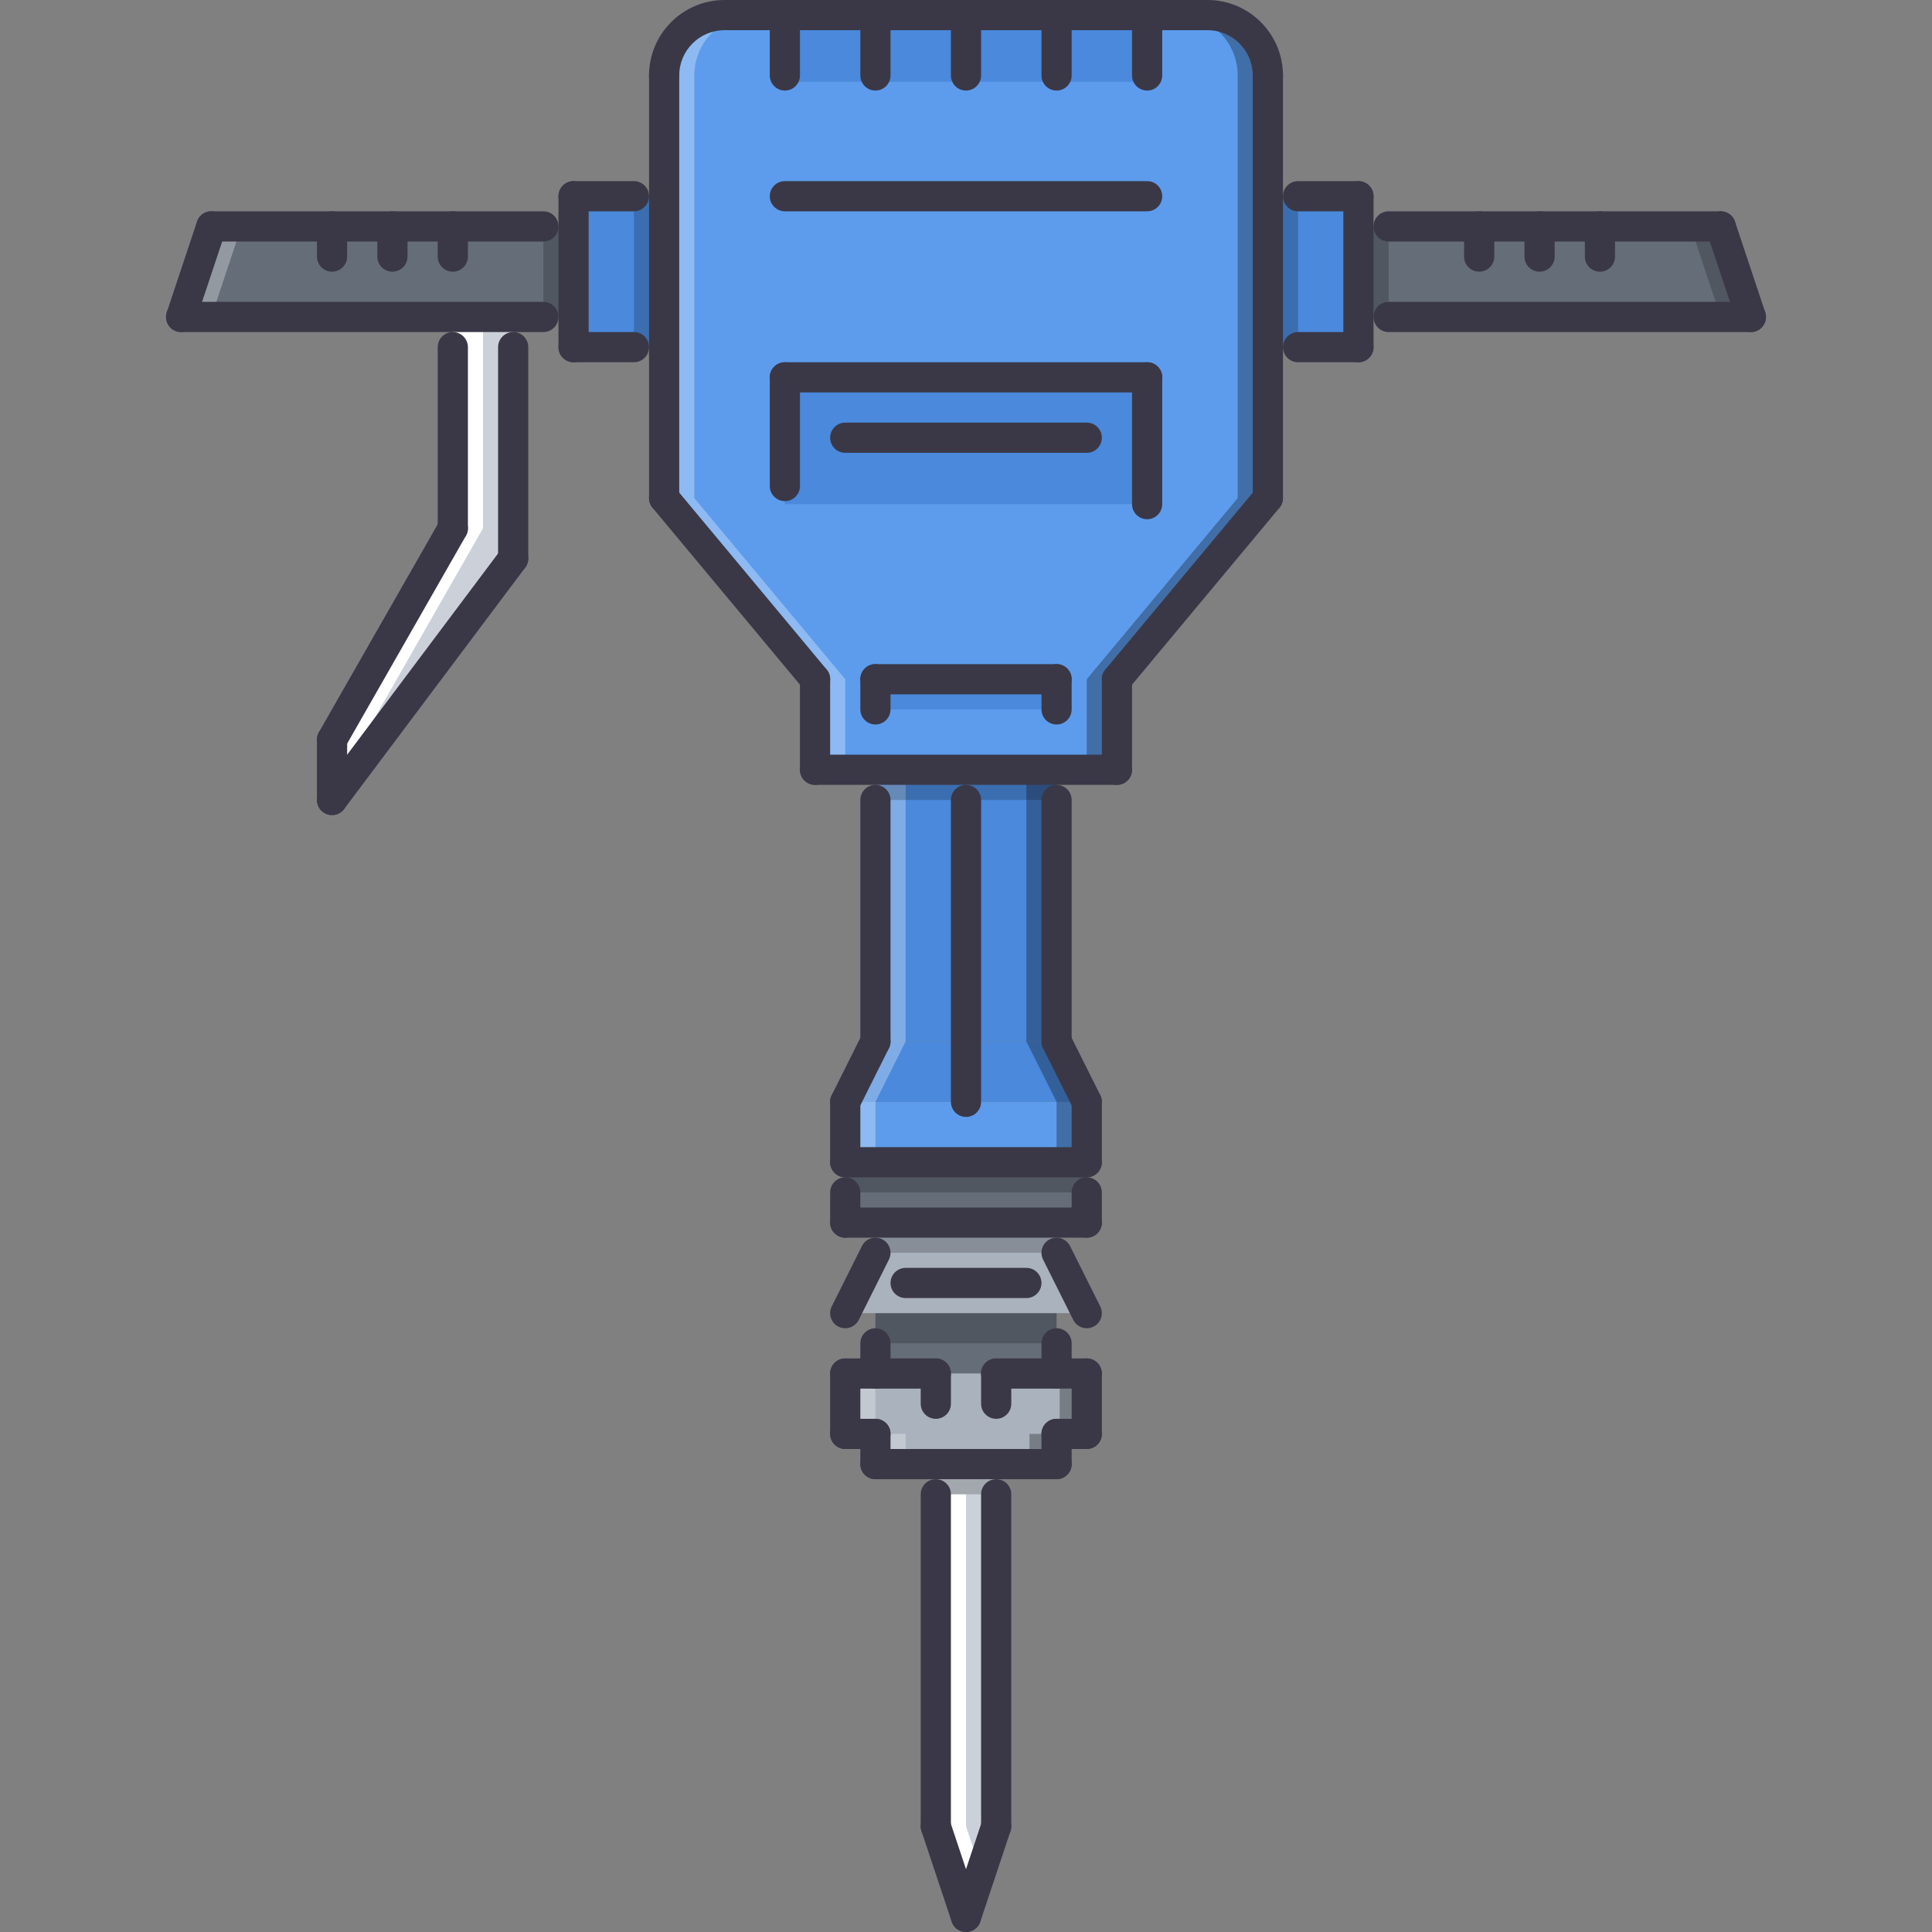 <?xml version="1.0" encoding="iso-8859-1"?>
<!-- Generator: Adobe Illustrator 19.0.0, SVG Export Plug-In . SVG Version: 6.00 Build 0)  -->
<svg version="1.1" id="Capa_1" xmlns="http://www.w3.org/2000/svg" xmlns:xlink="http://www.w3.org/1999/xlink" x="0px" y="0px"
	 viewBox="0 0 511.344 511.344" style="enable-background:new 0 0 511.344 511.344;" xml:space="preserve">
<rect x="0" y="0" width="511.344" height="511.344" fill="#808080" stroke="none"/>
<polygon style="fill:#656D78;" points="463.405,83.893 359.539,83.893 359.539,59.923 455.416,59.923 "/>
<polygon style="fill:#CCD1D9;" points="135.825,147.811 87.887,211.729 87.887,195.749 119.846,139.82 119.846,83.893 
	135.825,83.893 "/>
<polygon style="fill:#FFFFFF;" points="95.877,195.749 127.836,139.82 127.836,83.893 119.846,83.893 119.846,139.82 
	87.887,195.749 87.887,211.729 95.877,201.074 "/>
<polygon style="fill:#656D78;" points="47.938,83.893 151.805,83.893 151.805,59.923 55.928,59.923 "/>
<g style="opacity:0.3;">
	<polygon style="fill:#FFFFFF;" points="55.928,59.923 47.938,83.893 55.928,83.893 63.918,59.923 	"/>
</g>
<g style="opacity:0.2;">
	<polygon points="455.416,59.923 463.405,83.893 455.416,83.893 447.426,59.923 	"/>
</g>
<g>
	<rect x="151.803" y="51.932" style="fill:#4A89DC;" width="23.97" height="39.949"/>
	<rect x="335.573" y="51.932" style="fill:#4A89DC;" width="23.97" height="39.949"/>
</g>
<path style="fill:#5D9CEC;" d="M319.59,3.994H191.754c-8.825,0-15.979,7.155-15.979,15.979V131.83l39.949,47.938v23.969h79.898
	v-23.969l39.948-47.938V19.974C335.569,11.15,328.414,3.994,319.59,3.994z"/>
<g style="opacity:0.3;">
	<path style="fill:#FFFFFF;" d="M183.764,131.831V19.974c0-8.824,7.155-15.979,15.979-15.979h-7.989
		c-8.825,0-15.979,7.155-15.979,15.979v111.857l39.949,47.938v23.969h7.99v-23.969L183.764,131.831z"/>
</g>
<g style="opacity:0.3;">
	<path d="M327.58,131.831V19.974c0-8.824-7.155-15.979-15.98-15.979h7.99c8.824,0,15.979,7.155,15.979,15.979v111.857
		l-39.948,47.938v23.969h-7.99v-23.969L327.58,131.831z"/>
</g>
<rect x="223.713" y="291.622" style="fill:#5D9CEC;" width="63.918" height="15.979"/>
<g>
	<polygon style="fill:#4A89DC;" points="279.641,275.647 231.703,275.647 223.713,291.626 287.631,291.626 	"/>
	<rect x="231.703" y="203.742" style="fill:#4A89DC;" width="47.938" height="71.908"/>
</g>
<g style="opacity:0.3;">
	<polygon style="fill:#FFFFFF;" points="239.693,275.647 239.693,203.738 231.703,203.738 231.703,275.647 223.713,291.626 
		223.713,307.606 231.703,307.606 231.703,291.626 	"/>
</g>
<g style="opacity:0.3;">
	<polygon points="271.652,275.647 271.652,203.738 279.641,203.738 279.641,275.647 287.631,291.626 287.631,307.606 
		279.641,307.606 279.641,291.626 	"/>
</g>
<g>
	<rect x="223.713" y="307.602" style="fill:#656D78;" width="63.918" height="15.979"/>
	<rect x="231.703" y="347.552" style="fill:#656D78;" width="47.938" height="15.979"/>
</g>
<g>
	<polygon style="fill:#AAB2BD;" points="223.713,363.533 223.713,379.514 231.703,379.514 231.703,387.503 279.641,387.503 
		279.641,379.514 287.631,379.514 287.631,363.533 	"/>
	<polygon style="fill:#AAB2BD;" points="279.641,331.574 279.641,323.585 231.703,323.585 231.703,331.574 223.713,347.555 
		287.631,347.555 	"/>
</g>
<polygon style="fill:#CCD1D9;" points="263.662,483.38 255.672,507.35 247.682,483.38 247.682,387.503 263.662,387.503 "/>
<polygon style="fill:#FFFFFF;" points="255.672,483.38 255.672,395.492 247.682,395.492 247.682,483.38 255.672,507.35 
	259.667,495.365 "/>
<g>
	<rect x="231.703" y="179.772" style="fill:#4A89DC;" width="47.938" height="7.989"/>
	<rect x="207.733" y="99.872" style="fill:#4A89DC;" width="95.88" height="33.559"/>
	<rect x="207.733" y="3.994" style="fill:#4A89DC;" width="95.88" height="17.657"/>
</g>
<g style="opacity:0.2;">
	<rect x="231.703" y="203.742" width="47.938" height="7.99"/>
</g>
<g style="opacity:0.2;">
	<rect x="335.573" y="51.932" width="7.989" height="39.949"/>
</g>
<g style="opacity:0.2;">
	<rect x="167.783" y="51.932" width="7.99" height="39.949"/>
</g>
<g style="opacity:0.2;">
	<rect x="359.543" y="59.922" width="7.989" height="23.97"/>
</g>
<g style="opacity:0.2;">
	<rect x="143.813" y="59.922" width="7.989" height="23.97"/>
</g>
<g style="opacity:0.2;">
	<rect x="223.703" y="307.602" width="63.918" height="7.989"/>
</g>
<g style="opacity:0.2;">
	<rect x="231.683" y="323.582" width="47.954" height="7.989"/>
</g>
<g style="opacity:0.2;">
	<rect x="231.683" y="347.552" width="47.954" height="7.989"/>
</g>
<g style="opacity:0.2;">
	<rect x="247.673" y="387.502" width="15.992" height="7.989"/>
</g>
<g style="opacity:0.3;">
	<rect x="223.713" y="363.532" style="fill:#FFFFFF;" width="7.99" height="15.98"/>
</g>
<g style="opacity:0.3;">
	<rect x="231.703" y="379.512" style="fill:#FFFFFF;" width="7.99" height="7.989"/>
</g>
<g style="opacity:0.3;">
	<rect x="280.473" y="363.532" width="7.989" height="15.98"/>
</g>
<g style="opacity:0.3;">
	<rect x="272.483" y="379.512" width="7.99" height="7.989"/>
</g>
<g>
	<path style="fill:#3A3847;" d="M247.682,487.375c-2.208,0-3.995-1.787-3.995-3.995v-87.888c0-2.208,1.786-3.994,3.995-3.994
		c2.208,0,3.995,1.786,3.995,3.994v87.888C251.677,485.588,249.89,487.375,247.682,487.375z"/>
	<path style="fill:#3A3847;" d="M263.662,487.375c-2.209,0-3.995-1.787-3.995-3.995v-87.888c0-2.208,1.786-3.994,3.995-3.994
		c2.207,0,3.994,1.786,3.994,3.994v87.888C267.656,485.588,265.869,487.375,263.662,487.375z"/>
	<path style="fill:#3A3847;" d="M255.672,511.344c-1.674,0-3.23-1.061-3.788-2.73l-7.99-23.969
		c-0.699-2.092,0.433-4.354,2.524-5.057c2.106-0.702,4.354,0.438,5.052,2.528l7.99,23.969c0.698,2.091-0.433,4.354-2.524,5.057
		C256.515,511.281,256.09,511.344,255.672,511.344z"/>
	<path style="fill:#3A3847;" d="M255.672,511.344c-0.417,0-0.843-0.062-1.264-0.202c-2.092-0.702-3.223-2.966-2.524-5.057
		l7.989-23.969c0.695-2.091,2.938-3.23,5.053-2.528c2.091,0.702,3.223,2.965,2.52,5.057l-7.985,23.969
		C258.902,510.283,257.346,511.344,255.672,511.344z"/>
	<path style="fill:#3A3847;" d="M279.641,391.498h-47.938c-2.208,0-3.995-1.787-3.995-3.995s1.786-3.995,3.995-3.995h47.938
		c2.209,0,3.995,1.787,3.995,3.995S281.85,391.498,279.641,391.498z"/>
	<path style="fill:#3A3847;" d="M223.713,383.508c-2.208,0-3.995-1.787-3.995-3.994v-15.98c0-2.208,1.787-3.994,3.995-3.994
		s3.995,1.786,3.995,3.994v15.98C227.708,381.721,225.921,383.508,223.713,383.508z"/>
	<path style="fill:#3A3847;" d="M231.703,383.508h-7.99c-2.208,0-3.995-1.787-3.995-3.994c0-2.209,1.787-3.995,3.995-3.995h7.99
		c2.208,0,3.995,1.786,3.995,3.995C235.697,381.721,233.911,383.508,231.703,383.508z"/>
	<path style="fill:#3A3847;" d="M231.703,391.498c-2.208,0-3.995-1.787-3.995-3.995v-7.989c0-2.209,1.786-3.995,3.995-3.995
		c2.208,0,3.995,1.786,3.995,3.995v7.989C235.697,389.711,233.911,391.498,231.703,391.498z"/>
	<path style="fill:#3A3847;" d="M247.682,367.528h-23.969c-2.208,0-3.995-1.786-3.995-3.995c0-2.208,1.787-3.994,3.995-3.994h23.969
		c2.208,0,3.995,1.786,3.995,3.994C251.677,365.742,249.89,367.528,247.682,367.528z"/>
	<path style="fill:#3A3847;" d="M231.703,367.528c-2.208,0-3.995-1.786-3.995-3.995v-7.989c0-2.208,1.786-3.995,3.995-3.995
		c2.208,0,3.995,1.787,3.995,3.995v7.989C235.697,365.742,233.911,367.528,231.703,367.528z"/>
	<path style="fill:#3A3847;" d="M287.631,383.508c-2.208,0-3.995-1.787-3.995-3.994v-15.98c0-2.208,1.787-3.994,3.995-3.994
		s3.995,1.786,3.995,3.994v15.98C291.626,381.721,289.839,383.508,287.631,383.508z"/>
	<path style="fill:#3A3847;" d="M287.623,367.528h-23.969c-2.209,0-3.995-1.786-3.995-3.995c0-2.208,1.786-3.994,3.995-3.994h23.969
		c2.208,0,3.995,1.786,3.995,3.994C291.618,365.742,289.831,367.528,287.623,367.528z"/>
	<path style="fill:#3A3847;" d="M279.641,367.528c-2.207,0-3.994-1.786-3.994-3.995v-7.989c0-2.208,1.787-3.995,3.994-3.995
		c2.209,0,3.995,1.787,3.995,3.995v7.989C283.636,365.742,281.85,367.528,279.641,367.528z"/>
	<path style="fill:#3A3847;" d="M287.631,383.508h-7.99c-2.207,0-3.994-1.787-3.994-3.994c0-2.209,1.787-3.995,3.994-3.995h7.99
		c2.208,0,3.995,1.786,3.995,3.995C291.626,381.721,289.839,383.508,287.631,383.508z"/>
	<path style="fill:#3A3847;" d="M279.641,391.498c-2.207,0-3.994-1.787-3.994-3.995v-7.989c0-2.209,1.787-3.995,3.994-3.995
		c2.209,0,3.995,1.786,3.995,3.995v7.989C283.636,389.711,281.85,391.498,279.641,391.498z"/>
	<path style="fill:#3A3847;" d="M271.652,343.559h-31.959c-2.208,0-3.995-1.786-3.995-3.994s1.787-3.995,3.995-3.995h31.959
		c2.208,0,3.995,1.787,3.995,3.995S273.86,343.559,271.652,343.559z"/>
	<path style="fill:#3A3847;" d="M287.631,327.58h-63.918c-2.208,0-3.995-1.787-3.995-3.995s1.787-3.995,3.995-3.995h63.918
		c2.208,0,3.995,1.787,3.995,3.995S289.839,327.58,287.631,327.58z"/>
	<path style="fill:#3A3847;" d="M287.631,311.6h-63.918c-2.208,0-3.995-1.786-3.995-3.994s1.787-3.995,3.995-3.995h63.918
		c2.208,0,3.995,1.787,3.995,3.995S289.839,311.6,287.631,311.6z"/>
	<path style="fill:#3A3847;" d="M223.709,351.549c-0.601,0-1.209-0.141-1.783-0.421c-1.974-0.983-2.773-3.387-1.787-5.36
		l7.99-15.979c0.991-1.975,3.383-2.771,5.36-1.787c1.974,0.983,2.774,3.386,1.787,5.36l-7.99,15.979
		C226.584,350.737,225.176,351.549,223.709,351.549z"/>
	<path style="fill:#3A3847;" d="M287.631,351.549c-1.459,0-2.871-0.812-3.573-2.208l-7.99-15.979
		c-0.983-1.975-0.187-4.377,1.787-5.36s4.369-0.188,5.36,1.787l7.989,15.979c0.983,1.974,0.188,4.377-1.786,5.36
		C288.84,351.408,288.232,351.549,287.631,351.549z"/>
	<path style="fill:#3A3847;" d="M223.713,311.6c-2.208,0-3.995-1.786-3.995-3.994v-15.979c0-2.208,1.787-3.995,3.995-3.995
		s3.995,1.787,3.995,3.995v15.979C227.708,309.814,225.921,311.6,223.713,311.6z"/>
	<path style="fill:#3A3847;" d="M287.631,311.6c-2.208,0-3.995-1.786-3.995-3.994v-15.979c0-2.208,1.787-3.995,3.995-3.995
		s3.995,1.787,3.995,3.995v15.979C291.626,309.814,289.839,311.6,287.631,311.6z"/>
	<path style="fill:#3A3847;" d="M247.682,375.519c-2.208,0-3.995-1.787-3.995-3.995v-7.99c0-2.208,1.786-3.994,3.995-3.994
		c2.208,0,3.995,1.786,3.995,3.994v7.99C251.677,373.732,249.89,375.519,247.682,375.519z"/>
	<path style="fill:#3A3847;" d="M263.662,375.519c-2.209,0-3.995-1.787-3.995-3.995v-7.99c0-2.208,1.786-3.994,3.995-3.994
		c2.207,0,3.994,1.786,3.994,3.994v7.99C267.656,373.732,265.869,375.519,263.662,375.519z"/>
</g>
<g>
	<path style="fill:#3A3847;" d="M223.709,295.621c-0.601,0-1.209-0.141-1.783-0.422c-1.974-0.982-2.773-3.387-1.787-5.36
		l7.99-15.979c0.991-1.974,3.383-2.77,5.36-1.787c1.974,0.983,2.774,3.387,1.787,5.361l-7.99,15.979
		C226.584,294.809,225.176,295.621,223.709,295.621z"/>
	<path style="fill:#3A3847;" d="M287.631,295.621c-1.459,0-2.871-0.812-3.573-2.209l-7.99-15.979
		c-0.983-1.975-0.187-4.378,1.787-5.361c1.974-0.982,4.369-0.187,5.36,1.787l7.989,15.979c0.983,1.974,0.188,4.378-1.786,5.36
		C288.84,295.481,288.232,295.621,287.631,295.621z"/>
	<path style="fill:#3A3847;" d="M231.703,279.641c-2.208,0-3.995-1.786-3.995-3.994v-63.918c0-2.208,1.786-3.995,3.995-3.995
		c2.208,0,3.995,1.787,3.995,3.995v63.918C235.697,277.855,233.911,279.641,231.703,279.641z"/>
	<path style="fill:#3A3847;" d="M279.641,279.641c-2.207,0-3.994-1.786-3.994-3.994v-63.918c0-2.208,1.787-3.995,3.994-3.995
		c2.209,0,3.995,1.787,3.995,3.995v63.918C283.636,277.855,281.85,279.641,279.641,279.641z"/>
	<path style="fill:#3A3847;" d="M295.621,207.734h-79.898c-2.208,0-3.995-1.787-3.995-3.995s1.786-3.995,3.995-3.995h79.898
		c2.208,0,3.994,1.787,3.994,3.995S297.829,207.734,295.621,207.734z"/>
	<path style="fill:#3A3847;" d="M295.621,207.734c-2.209,0-3.995-1.787-3.995-3.995V179.77c0-2.208,1.786-3.995,3.995-3.995
		c2.208,0,3.994,1.787,3.994,3.995v23.969C299.615,205.946,297.829,207.734,295.621,207.734z"/>
	<path style="fill:#3A3847;" d="M215.723,207.734c-2.208,0-3.995-1.787-3.995-3.995V179.77c0-2.208,1.786-3.995,3.995-3.995
		c2.208,0,3.995,1.787,3.995,3.995v23.969C219.718,205.946,217.931,207.734,215.723,207.734z"/>
	<path style="fill:#3A3847;" d="M295.621,183.764c-0.905,0-1.811-0.304-2.56-0.924c-1.693-1.412-1.919-3.933-0.507-5.63
		l39.949-47.938c1.42-1.697,3.94-1.912,5.626-0.511c1.693,1.412,1.919,3.933,0.507,5.629l-39.948,47.938
		C297.899,183.276,296.76,183.764,295.621,183.764z"/>
	<path style="fill:#3A3847;" d="M215.727,183.764c-1.147,0-2.282-0.487-3.074-1.436l-39.949-47.938
		c-1.412-1.696-1.182-4.217,0.511-5.629c1.697-1.408,4.218-1.187,5.63,0.511l39.948,47.938c1.413,1.697,1.183,4.218-0.511,5.63
		C217.533,183.46,216.628,183.764,215.727,183.764z"/>
	<path style="fill:#3A3847;" d="M207.734,132.635c-2.208,0-3.995-1.787-3.995-3.995V99.872c0-2.209,1.787-3.995,3.995-3.995
		s3.995,1.786,3.995,3.995v28.768C211.729,130.848,209.942,132.635,207.734,132.635z"/>
	<path style="fill:#3A3847;" d="M303.611,137.425c-2.208,0-3.995-1.786-3.995-3.994V99.872c0-2.209,1.787-3.995,3.995-3.995
		s3.995,1.786,3.995,3.995v33.559C307.606,135.639,305.819,137.425,303.611,137.425z"/>
	<path style="fill:#3A3847;" d="M255.672,295.621c-2.208,0-3.995-1.787-3.995-3.995v-79.897c0-2.208,1.787-3.995,3.995-3.995
		c2.208,0,3.995,1.787,3.995,3.995v79.897C259.667,293.834,257.88,295.621,255.672,295.621z"/>
	<path style="fill:#3A3847;" d="M303.611,103.866h-95.877c-2.208,0-3.995-1.786-3.995-3.994c0-2.209,1.787-3.995,3.995-3.995h95.877
		c2.208,0,3.995,1.786,3.995,3.995C307.606,102.08,305.819,103.866,303.611,103.866z"/>
	<path style="fill:#3A3847;" d="M335.569,135.825c-2.208,0-3.995-1.786-3.995-3.994V19.974c0-2.208,1.787-3.994,3.995-3.994
		s3.995,1.786,3.995,3.994v111.857C339.565,134.039,337.777,135.825,335.569,135.825z"/>
	<path style="fill:#3A3847;" d="M175.775,135.825c-2.208,0-3.995-1.786-3.995-3.994V19.974c0-2.208,1.787-3.994,3.995-3.994
		s3.995,1.786,3.995,3.994v111.857C179.769,134.039,177.983,135.825,175.775,135.825z"/>
	<path style="fill:#3A3847;" d="M335.569,23.969c-2.208,0-3.995-1.786-3.995-3.995c0-6.608-5.375-11.984-11.984-11.984H191.754
		c-6.609,0-11.985,5.376-11.985,11.984c0,2.209-1.787,3.995-3.995,3.995s-3.995-1.786-3.995-3.995C171.779,8.961,180.74,0,191.754,0
		H319.59c11.018,0,19.975,8.961,19.975,19.974C339.565,22.183,337.777,23.969,335.569,23.969z"/>
	<path style="fill:#3A3847;" d="M207.734,23.969c-2.208,0-3.995-1.786-3.995-3.995V3.994c0-2.208,1.787-3.994,3.995-3.994
		s3.995,1.786,3.995,3.994v15.979C211.729,22.183,209.942,23.969,207.734,23.969z"/>
	<path style="fill:#3A3847;" d="M231.703,23.969c-2.208,0-3.995-1.786-3.995-3.995V3.994c0-2.208,1.786-3.994,3.995-3.994
		c2.208,0,3.995,1.786,3.995,3.994v15.979C235.697,22.183,233.911,23.969,231.703,23.969z"/>
	<path style="fill:#3A3847;" d="M255.672,23.969c-2.208,0-3.995-1.786-3.995-3.995V3.994c0-2.208,1.787-3.994,3.995-3.994
		c2.208,0,3.995,1.786,3.995,3.994v15.979C259.667,22.183,257.88,23.969,255.672,23.969z"/>
	<path style="fill:#3A3847;" d="M279.641,23.969c-2.207,0-3.994-1.786-3.994-3.995V3.994c0-2.208,1.787-3.994,3.994-3.994
		c2.209,0,3.995,1.786,3.995,3.994v15.979C283.636,22.183,281.85,23.969,279.641,23.969z"/>
	<path style="fill:#3A3847;" d="M303.611,23.969c-2.208,0-3.995-1.786-3.995-3.995V3.994c0-2.208,1.787-3.994,3.995-3.994
		s3.995,1.786,3.995,3.994v15.979C307.606,22.183,305.819,23.969,303.611,23.969z"/>
	<path style="fill:#3A3847;" d="M303.611,55.928h-95.877c-2.208,0-3.995-1.786-3.995-3.995c0-2.208,1.787-3.994,3.995-3.994h95.877
		c2.208,0,3.995,1.786,3.995,3.994C307.606,54.142,305.819,55.928,303.611,55.928z"/>
	<path style="fill:#3A3847;" d="M231.703,191.754c-2.208,0-3.995-1.787-3.995-3.995v-7.989c0-2.208,1.786-3.995,3.995-3.995
		c2.208,0,3.995,1.787,3.995,3.995v7.989C235.697,189.967,233.911,191.754,231.703,191.754z"/>
	<path style="fill:#3A3847;" d="M279.641,191.754c-2.207,0-3.994-1.787-3.994-3.995v-7.989c0-2.208,1.787-3.995,3.994-3.995
		c2.209,0,3.995,1.787,3.995,3.995v7.989C283.636,189.967,281.85,191.754,279.641,191.754z"/>
	<path style="fill:#3A3847;" d="M279.641,183.764h-47.938c-2.208,0-3.995-1.786-3.995-3.994s1.786-3.995,3.995-3.995h47.938
		c2.209,0,3.995,1.787,3.995,3.995S281.85,183.764,279.641,183.764z"/>
	<path style="fill:#3A3847;" d="M287.631,119.846h-63.918c-2.208,0-3.995-1.786-3.995-3.994s1.787-3.995,3.995-3.995h63.918
		c2.208,0,3.995,1.787,3.995,3.995S289.839,119.846,287.631,119.846z"/>
	<path style="fill:#3A3847;" d="M359.539,55.928h-15.98c-2.207,0-3.994-1.786-3.994-3.995c0-2.208,1.787-3.994,3.994-3.994h15.98
		c2.208,0,3.994,1.786,3.994,3.994C363.533,54.142,361.747,55.928,359.539,55.928z"/>
	<path style="fill:#3A3847;" d="M359.539,95.877h-15.98c-2.207,0-3.994-1.787-3.994-3.995s1.787-3.995,3.994-3.995h15.98
		c2.208,0,3.994,1.787,3.994,3.995S361.747,95.877,359.539,95.877z"/>
	<path style="fill:#3A3847;" d="M359.539,95.877c-2.209,0-3.995-1.787-3.995-3.995V51.933c0-2.208,1.786-3.994,3.995-3.994
		c2.208,0,3.994,1.786,3.994,3.994v39.949C363.533,94.09,361.747,95.877,359.539,95.877z"/>
	<path style="fill:#3A3847;" d="M455.416,63.918h-87.888c-2.208,0-3.995-1.787-3.995-3.995s1.787-3.995,3.995-3.995h87.888
		c2.208,0,3.994,1.787,3.994,3.995S457.624,63.918,455.416,63.918z"/>
	<path style="fill:#3A3847;" d="M463.405,87.887h-95.877c-2.208,0-3.995-1.786-3.995-3.994c0-2.209,1.787-3.995,3.995-3.995h95.877
		c2.208,0,3.995,1.786,3.995,3.995C467.401,86.101,465.613,87.887,463.405,87.887z"/>
	<path style="fill:#3A3847;" d="M463.405,87.887c-1.669,0-3.229-1.057-3.792-2.73l-7.989-23.97
		c-0.694-2.095,0.437-4.357,2.528-5.052c2.091-0.683,4.354,0.429,5.056,2.524l7.989,23.969c0.695,2.095-0.437,4.357-2.527,5.053
		C464.248,87.82,463.827,87.887,463.405,87.887z"/>
	<path style="fill:#3A3847;" d="M391.498,71.907c-2.209,0-3.995-1.786-3.995-3.994v-7.99c0-2.208,1.786-3.995,3.995-3.995
		c2.208,0,3.994,1.787,3.994,3.995v7.99C395.492,70.121,393.706,71.907,391.498,71.907z"/>
	<path style="fill:#3A3847;" d="M407.478,71.907c-2.208,0-3.995-1.786-3.995-3.994v-7.99c0-2.208,1.787-3.995,3.995-3.995
		s3.995,1.787,3.995,3.995v7.99C411.473,70.121,409.686,71.907,407.478,71.907z"/>
	<path style="fill:#3A3847;" d="M423.457,71.907c-2.208,0-3.995-1.786-3.995-3.994v-7.99c0-2.208,1.787-3.995,3.995-3.995
		s3.994,1.787,3.994,3.995v7.99C427.451,70.121,425.665,71.907,423.457,71.907z"/>
	<path style="fill:#3A3847;" d="M167.784,55.928h-15.979c-2.208,0-3.995-1.786-3.995-3.995c0-2.208,1.787-3.994,3.995-3.994h15.979
		c2.208,0,3.995,1.786,3.995,3.994C171.779,54.142,169.993,55.928,167.784,55.928z"/>
	<path style="fill:#3A3847;" d="M167.784,95.877h-15.979c-2.208,0-3.995-1.787-3.995-3.995s1.787-3.995,3.995-3.995h15.979
		c2.208,0,3.995,1.787,3.995,3.995S169.993,95.877,167.784,95.877z"/>
	<path style="fill:#3A3847;" d="M151.805,95.877c-2.208,0-3.995-1.787-3.995-3.995V51.933c0-2.208,1.787-3.994,3.995-3.994
		s3.995,1.786,3.995,3.994v39.949C155.8,94.09,154.013,95.877,151.805,95.877z"/>
	<path style="fill:#3A3847;" d="M143.816,63.918H55.928c-2.208,0-3.995-1.787-3.995-3.995s1.787-3.995,3.995-3.995h87.888
		c2.208,0,3.995,1.787,3.995,3.995S146.024,63.918,143.816,63.918z"/>
	<path style="fill:#3A3847;" d="M143.816,87.887H47.938c-2.208,0-3.995-1.786-3.995-3.994c0-2.209,1.787-3.995,3.995-3.995h95.877
		c2.208,0,3.995,1.786,3.995,3.995C147.81,86.101,146.024,87.887,143.816,87.887z"/>
	<path style="fill:#3A3847;" d="M47.938,87.887c-0.417,0-0.842-0.066-1.264-0.206c-2.091-0.695-3.222-2.958-2.524-5.053l7.99-23.969
		c0.698-2.092,2.949-3.227,5.052-2.524c2.091,0.694,3.222,2.957,2.524,5.052l-7.989,23.97C51.168,86.83,49.612,87.887,47.938,87.887
		z"/>
	<path style="fill:#3A3847;" d="M119.846,71.907c-2.208,0-3.995-1.786-3.995-3.994v-7.99c0-2.208,1.787-3.995,3.995-3.995
		s3.995,1.787,3.995,3.995v7.99C123.841,70.121,122.054,71.907,119.846,71.907z"/>
	<path style="fill:#3A3847;" d="M103.866,71.907c-2.208,0-3.995-1.786-3.995-3.994v-7.99c0-2.208,1.787-3.995,3.995-3.995
		s3.995,1.787,3.995,3.995v7.99C107.861,70.121,106.074,71.907,103.866,71.907z"/>
	<path style="fill:#3A3847;" d="M87.887,71.907c-2.208,0-3.995-1.786-3.995-3.994v-7.99c0-2.208,1.787-3.995,3.995-3.995
		s3.995,1.787,3.995,3.995v7.99C91.882,70.121,90.095,71.907,87.887,71.907z"/>
	<path style="fill:#3A3847;" d="M119.846,143.816c-2.208,0-3.995-1.787-3.995-3.995V91.882c0-2.208,1.787-3.995,3.995-3.995
		s3.995,1.787,3.995,3.995v47.938C123.841,142.028,122.054,143.816,119.846,143.816z"/>
	<path style="fill:#3A3847;" d="M135.825,151.805c-2.208,0-3.995-1.786-3.995-3.994V91.882c0-2.208,1.787-3.995,3.995-3.995
		s3.995,1.787,3.995,3.995v55.929C139.82,150.019,138.033,151.805,135.825,151.805z"/>
	<path style="fill:#3A3847;" d="M87.883,215.724c-0.835,0-1.673-0.262-2.392-0.8c-1.767-1.323-2.126-3.827-0.799-5.591
		l47.938-63.918c1.327-1.771,3.835-2.122,5.59-0.8c1.768,1.322,2.126,3.827,0.8,5.591l-47.938,63.918
		C90.298,215.173,89.1,215.724,87.883,215.724z"/>
	<path style="fill:#3A3847;" d="M87.883,199.743c-0.671,0-1.354-0.167-1.978-0.526c-1.916-1.092-2.583-3.534-1.486-5.45
		l31.959-55.928c1.088-1.92,3.526-2.595,5.45-1.486c1.915,1.092,2.582,3.534,1.486,5.45l-31.959,55.928
		C90.618,199.022,89.272,199.743,87.883,199.743z"/>
	<path style="fill:#3A3847;" d="M87.887,215.724c-2.208,0-3.995-1.787-3.995-3.995V195.75c0-2.208,1.787-3.995,3.995-3.995
		s3.995,1.787,3.995,3.995v15.979C91.882,213.937,90.095,215.724,87.887,215.724z"/>
	<path style="fill:#3A3847;" d="M223.713,327.58c-2.208,0-3.995-1.787-3.995-3.995v-7.99c0-2.208,1.787-3.995,3.995-3.995
		s3.995,1.787,3.995,3.995v7.99C227.708,325.793,225.921,327.58,223.713,327.58z"/>
	<path style="fill:#3A3847;" d="M287.631,327.58c-2.208,0-3.995-1.787-3.995-3.995v-7.99c0-2.208,1.787-3.995,3.995-3.995
		s3.995,1.787,3.995,3.995v7.99C291.626,325.793,289.839,327.58,287.631,327.58z"/>
</g>
<g>
</g>
<g>
</g>
<g>
</g>
<g>
</g>
<g>
</g>
<g>
</g>
<g>
</g>
<g>
</g>
<g>
</g>
<g>
</g>
<g>
</g>
<g>
</g>
<g>
</g>
<g>
</g>
<g>
</g>
</svg>
